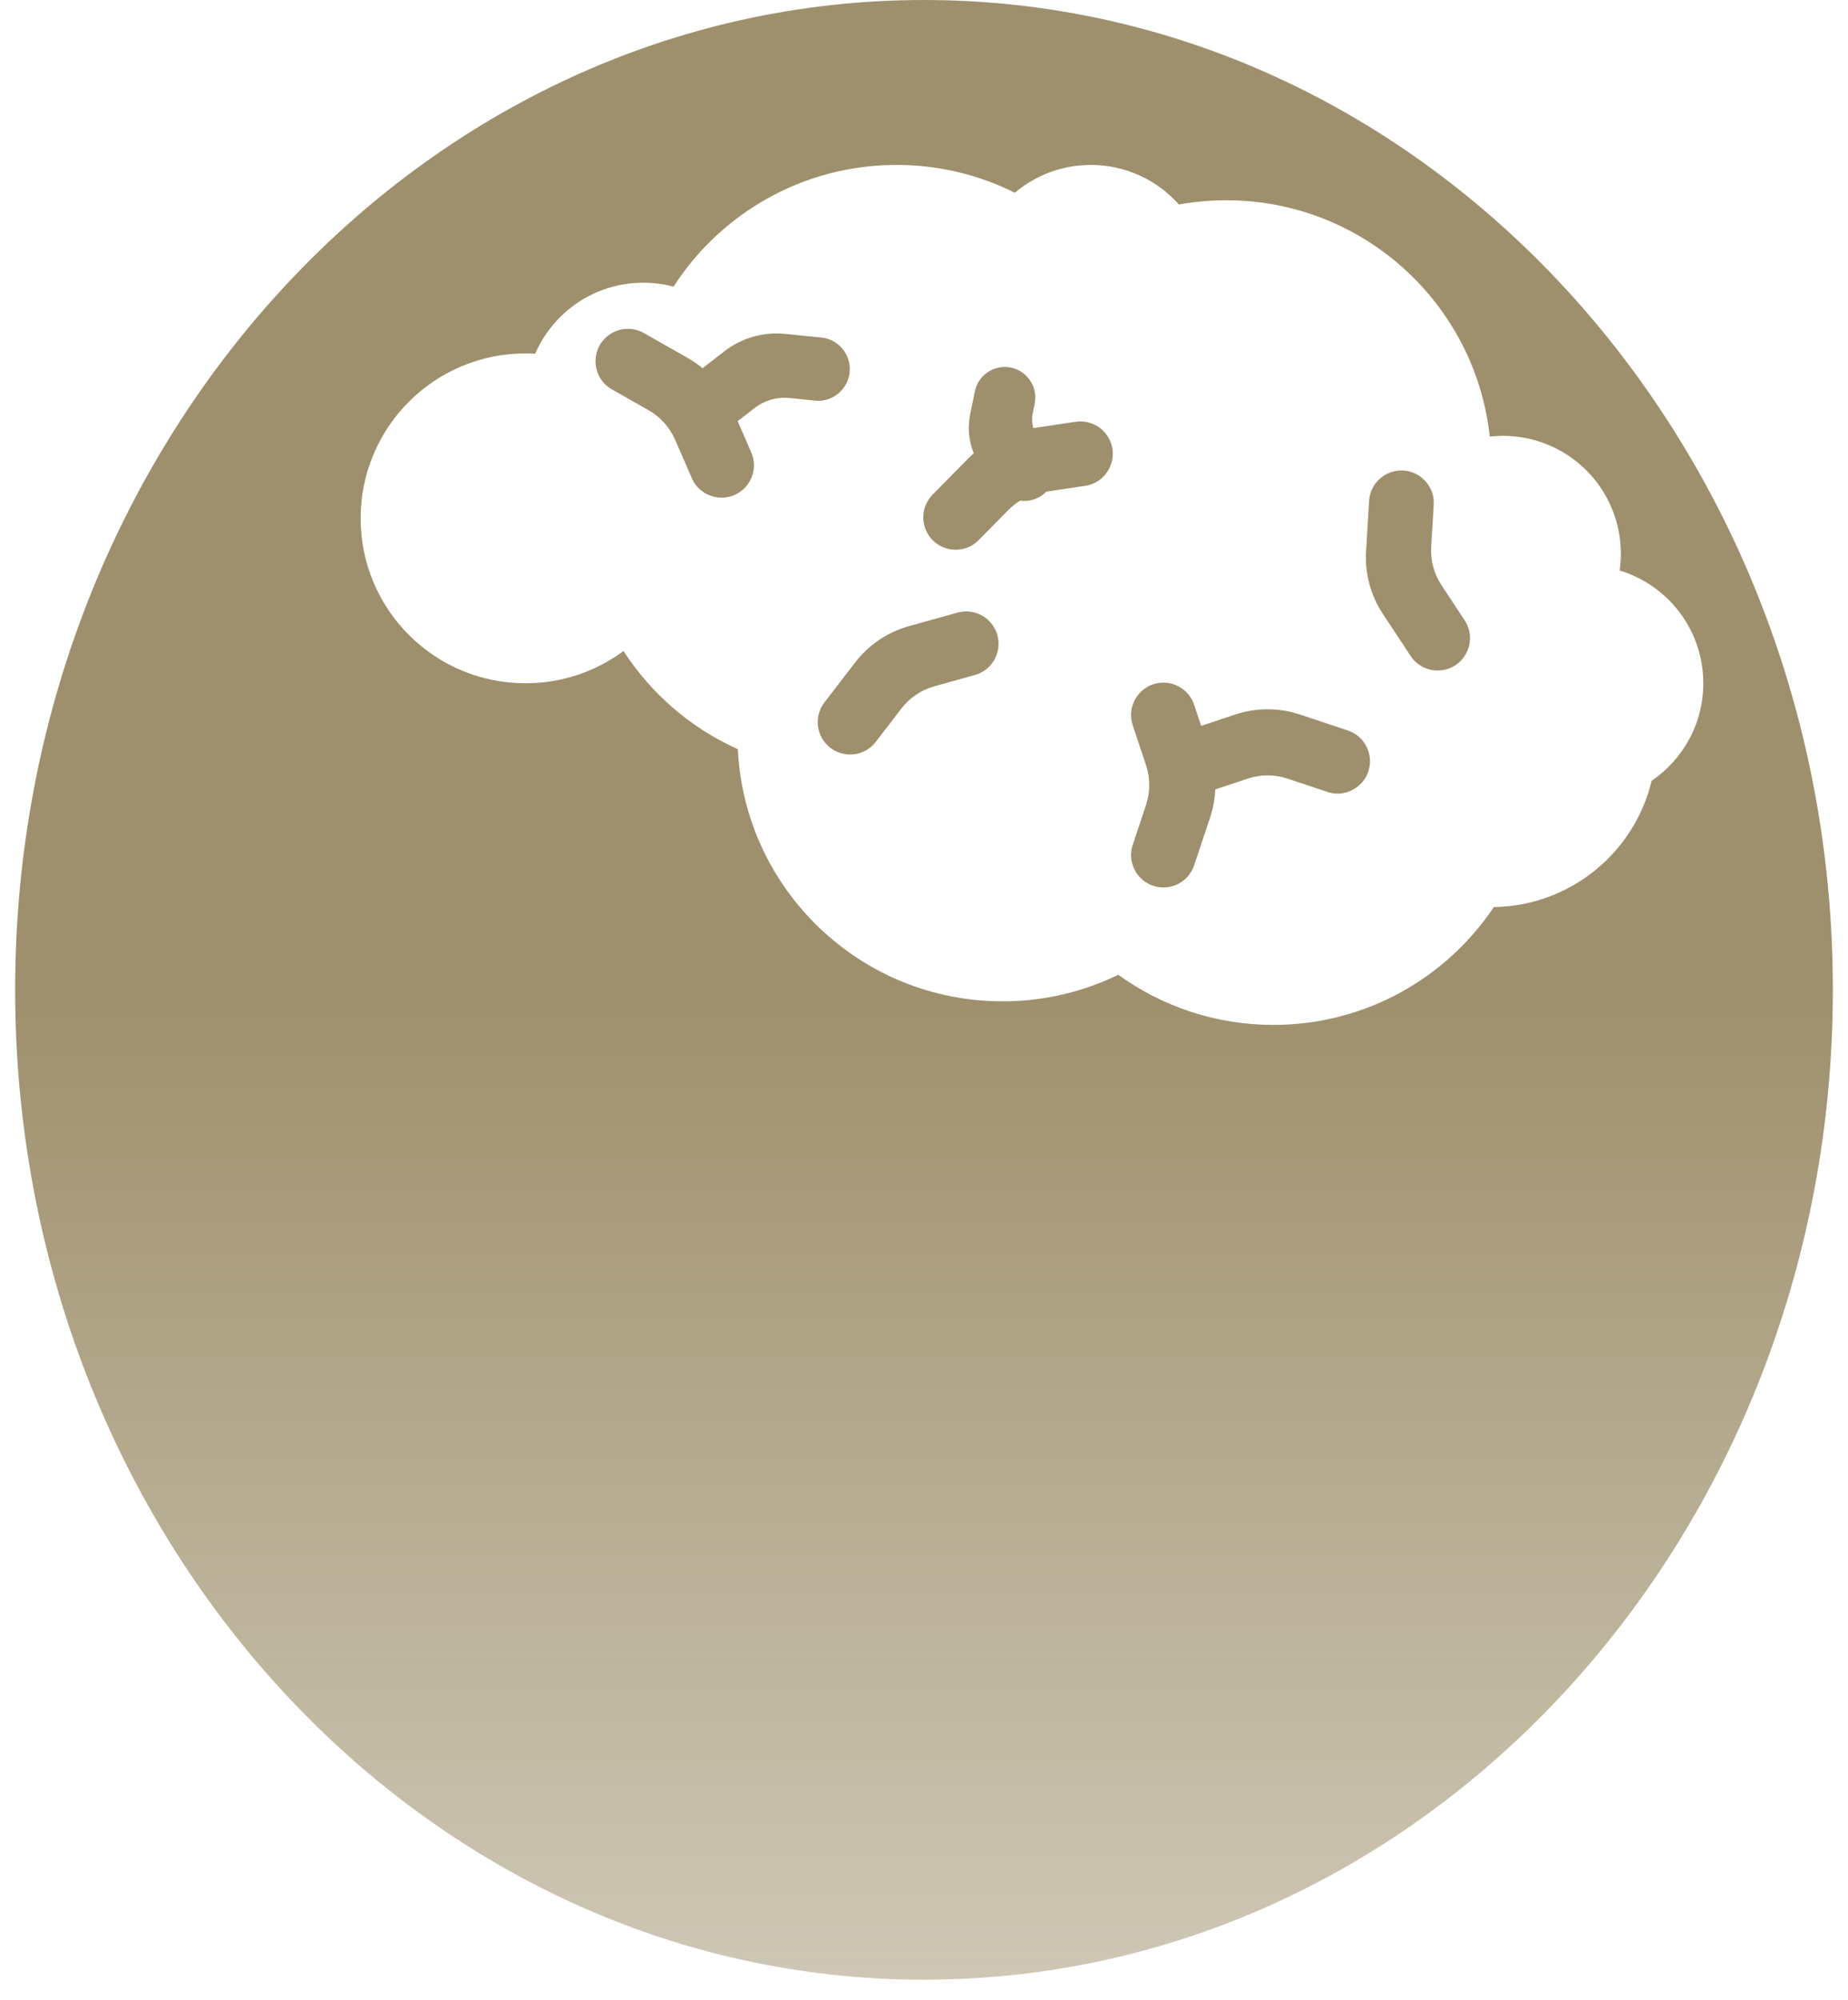 <svg width="61" height="66" viewBox="0 0 61 66" fill="none" xmlns="http://www.w3.org/2000/svg">
<path id="Oval 2" fill-rule="evenodd" clip-rule="evenodd" d="M30.5 65.332C47.069 65.332 60.5 50.707 60.5 32.666C60.5 14.625 47.069 0 30.5 0C13.931 0 0.5 14.625 0.5 32.666C0.5 50.707 13.931 65.332 30.5 65.332ZM20.581 21.484C19.677 22.153 18.558 22.549 17.347 22.549C14.341 22.549 11.904 20.112 11.904 17.106C11.904 14.1 14.341 11.663 17.347 11.663C17.454 11.663 17.561 11.666 17.666 11.672C18.264 10.294 19.637 9.33 21.234 9.33C21.58 9.33 21.915 9.375 22.233 9.46C23.79 7.043 26.505 5.443 29.593 5.443C30.997 5.443 32.323 5.773 33.498 6.361C34.175 5.788 35.051 5.443 36.008 5.443C37.164 5.443 38.202 5.947 38.914 6.749C39.422 6.657 39.944 6.609 40.478 6.609C44.989 6.609 48.703 10.024 49.175 14.409C49.319 14.393 49.466 14.384 49.614 14.384C51.762 14.384 53.502 16.125 53.502 18.272C53.502 18.46 53.489 18.646 53.463 18.827C55.06 19.31 56.224 20.793 56.224 22.549C56.224 23.887 55.548 25.067 54.519 25.766C53.951 28.132 51.839 29.897 49.308 29.935C47.739 32.279 45.067 33.823 42.033 33.823C40.121 33.823 38.353 33.209 36.913 32.169C35.759 32.73 34.462 33.045 33.092 33.045C28.404 33.045 24.577 29.357 24.355 24.724C22.805 24.029 21.495 22.896 20.581 21.484ZM37.39 23.935C37.159 23.243 37.674 22.528 38.404 22.528C38.864 22.528 39.272 22.823 39.417 23.259L39.649 23.954L40.773 23.58C41.466 23.349 42.216 23.349 42.91 23.58L44.49 24.106C44.926 24.252 45.221 24.66 45.221 25.12C45.221 25.85 44.506 26.365 43.814 26.134L42.496 25.695C42.071 25.553 41.612 25.553 41.187 25.695L40.114 26.052C40.101 26.364 40.044 26.676 39.944 26.976L39.417 28.556C39.272 28.992 38.864 29.287 38.404 29.287C37.674 29.287 37.159 28.572 37.39 27.88L37.829 26.562C37.971 26.137 37.971 25.678 37.829 25.253L37.39 23.935ZM20.198 12.85C19.564 12.49 19.468 11.615 20.011 11.127C20.352 10.819 20.853 10.764 21.253 10.991L22.701 11.813C22.875 11.912 23.039 12.025 23.191 12.151L23.908 11.595C24.479 11.151 25.199 10.945 25.918 11.018L27.111 11.139C27.536 11.182 27.892 11.48 28.01 11.891C28.214 12.602 27.635 13.295 26.899 13.22L26.062 13.135C25.649 13.093 25.236 13.211 24.908 13.466L24.349 13.899L24.797 14.928C24.981 15.349 24.875 15.841 24.533 16.149C23.991 16.637 23.13 16.451 22.838 15.782L22.283 14.509C22.104 14.098 21.796 13.757 21.407 13.536L20.198 12.85ZM32.306 17.824C31.794 18.343 30.924 18.209 30.593 17.559C30.384 17.149 30.461 16.652 30.783 16.324L31.952 15.138C32.013 15.076 32.076 15.017 32.141 14.96C31.979 14.556 31.935 14.108 32.025 13.671L32.179 12.917C32.255 12.543 32.537 12.244 32.905 12.145C33.629 11.952 34.303 12.587 34.153 13.321L34.094 13.609C34.058 13.783 34.063 13.961 34.104 14.13L35.503 13.919C35.958 13.851 36.406 14.081 36.614 14.491C36.946 15.141 36.543 15.924 35.822 16.033L34.535 16.226C34.414 16.351 34.258 16.448 34.071 16.498C33.939 16.533 33.804 16.541 33.673 16.522C33.531 16.61 33.399 16.714 33.281 16.834L32.306 17.824ZM47.731 22.091C48.435 21.903 48.748 21.079 48.346 20.471L47.581 19.311C47.334 18.937 47.215 18.494 47.242 18.046L47.325 16.66C47.369 15.931 46.686 15.374 45.982 15.563C45.537 15.682 45.219 16.072 45.192 16.531L45.092 18.194C45.048 18.924 45.242 19.648 45.645 20.258L46.563 21.648C46.816 22.032 47.287 22.21 47.731 22.091ZM28.908 24.483C28.463 25.061 27.583 25.033 27.175 24.429C26.918 24.047 26.933 23.544 27.214 23.18L28.229 21.86C28.675 21.28 29.297 20.861 30.001 20.664L31.605 20.218C32.048 20.094 32.521 20.268 32.778 20.649C33.186 21.254 32.882 22.081 32.179 22.276L30.84 22.649C30.409 22.769 30.028 23.026 29.755 23.381L28.908 24.483Z" fill="url(#paint0_linear_2242_3460)"/>
<defs>
<linearGradient id="paint0_linear_2242_3460" x1="15.5" y1="32.666" x2="15.5" y2="65.332" gradientUnits="userSpaceOnUse">
<stop stop-color="#9E906C"/>
<stop offset="1" stop-color="#9E906C" stop-opacity="0.5"/>
</linearGradient>
</defs>
</svg>
